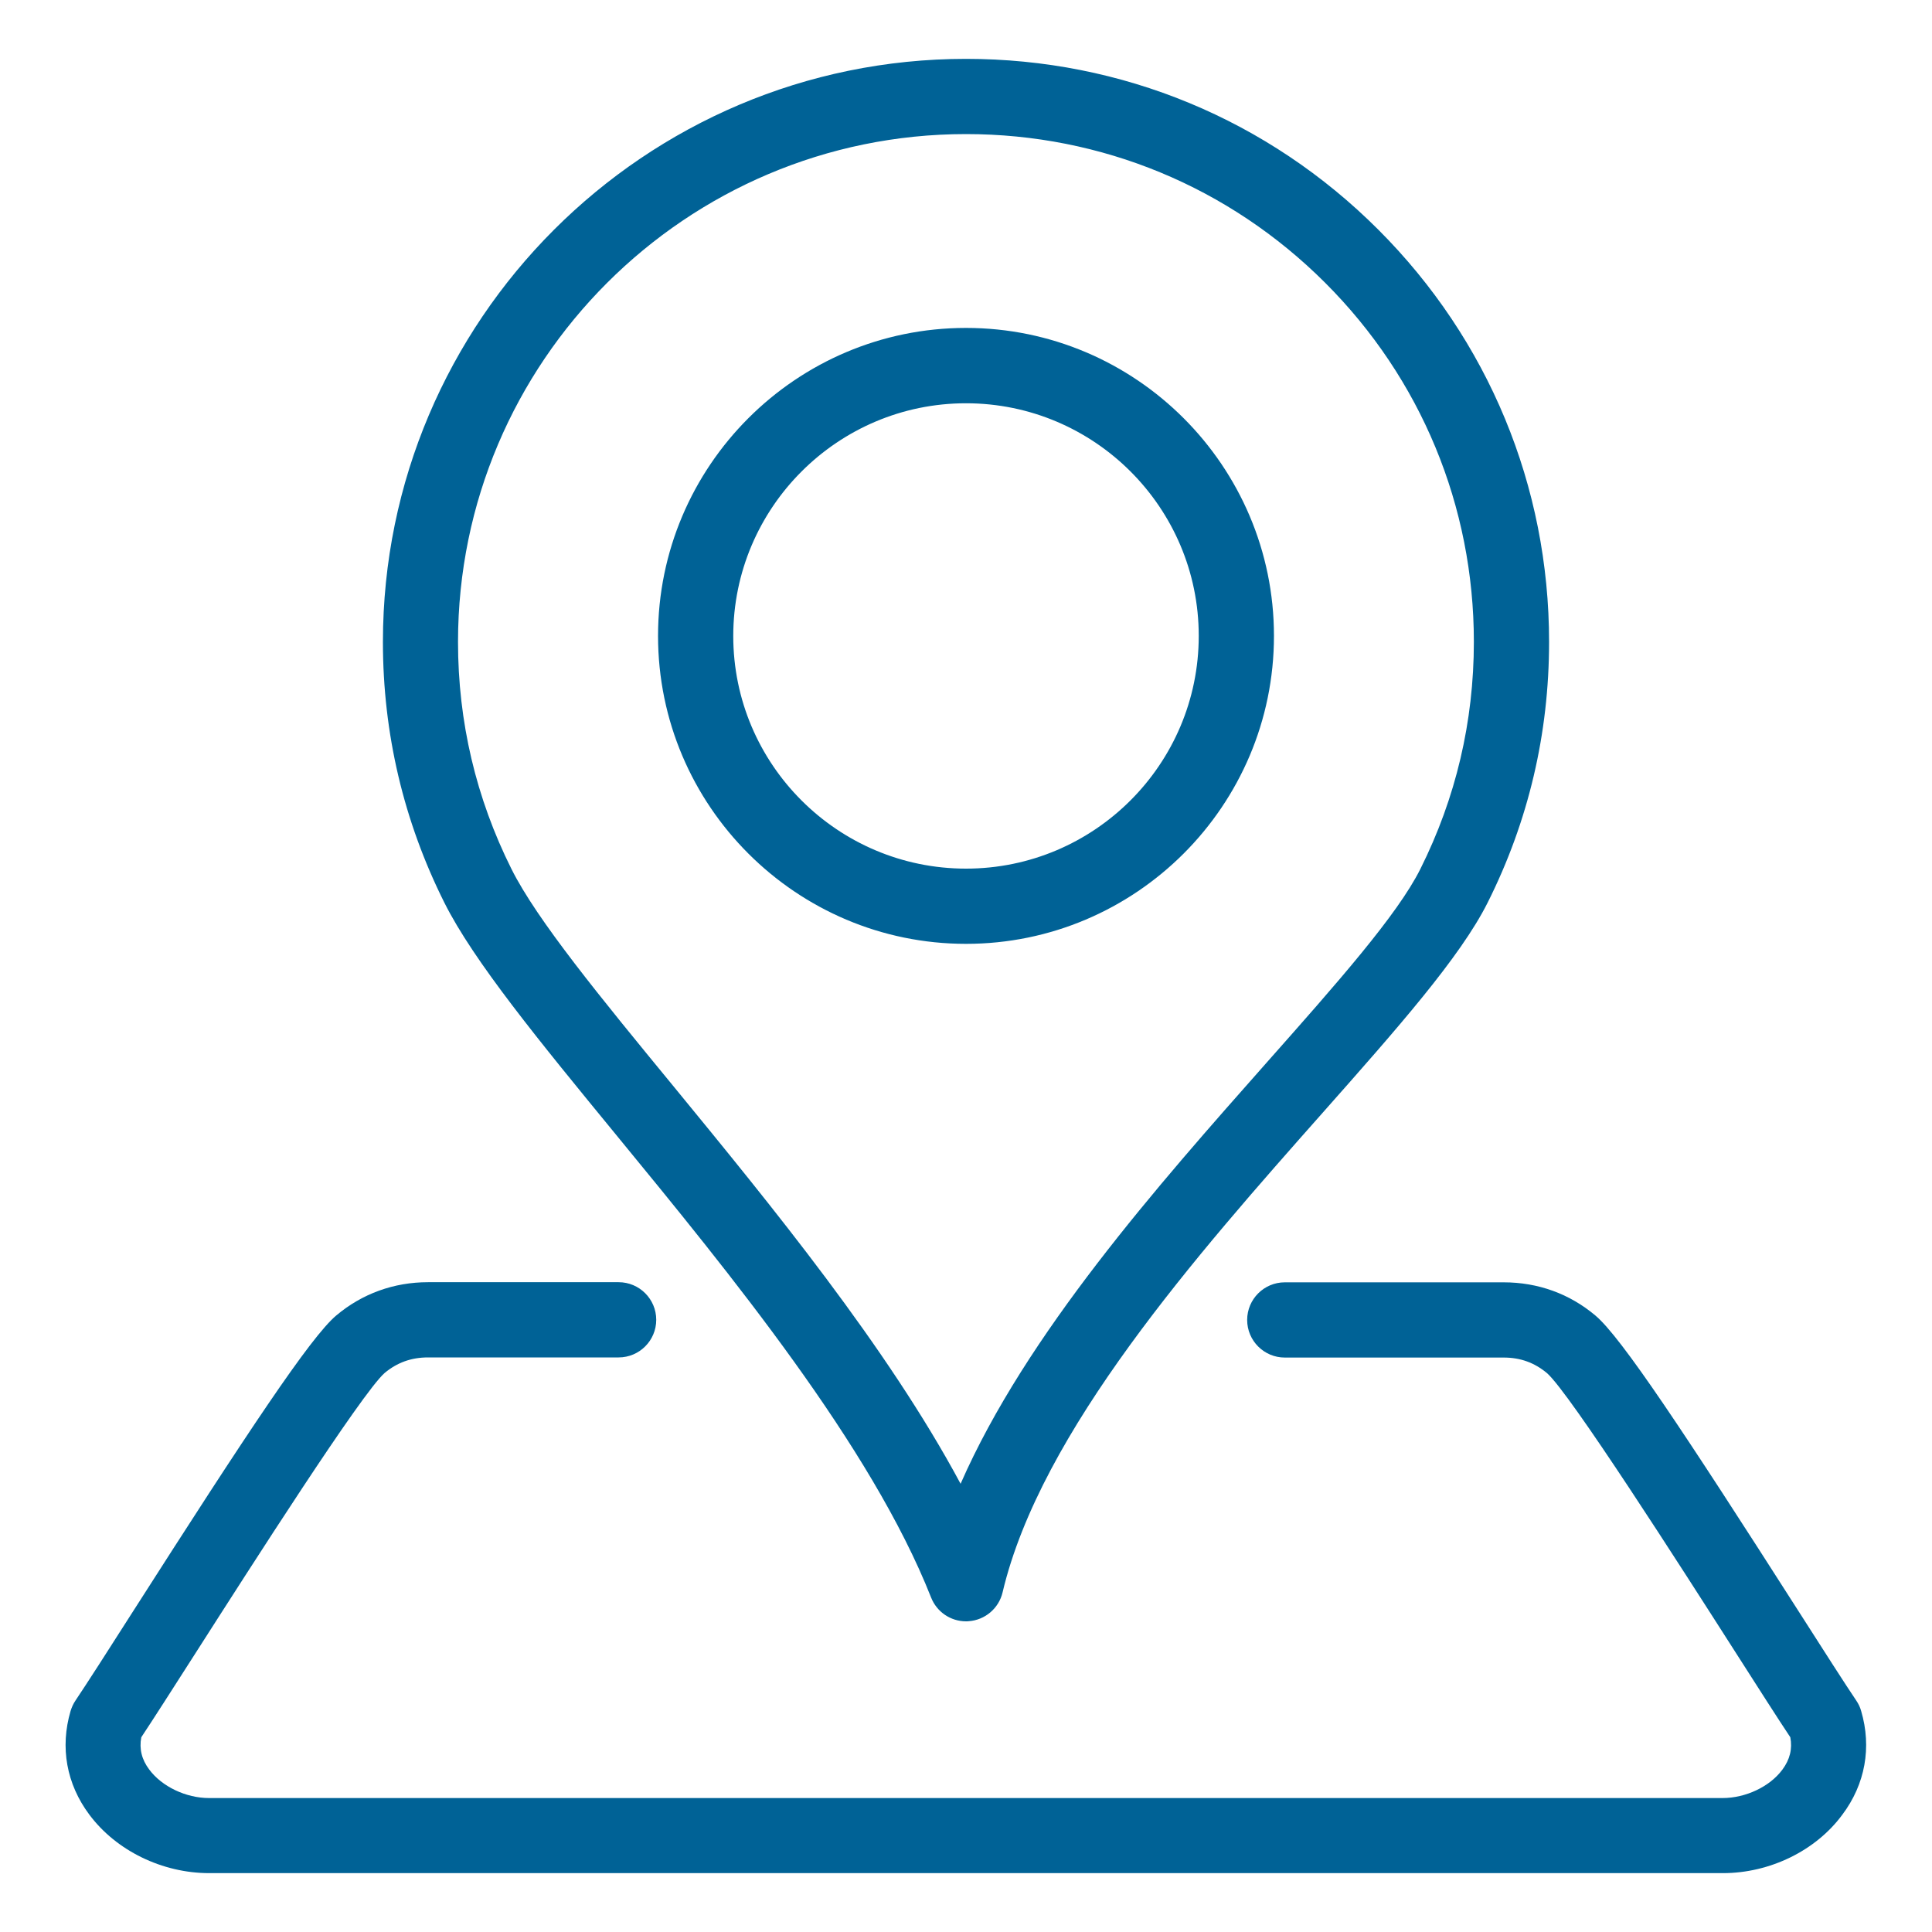 <?xml version="1.0" encoding="utf-8"?>
<!-- Generator: Adobe Illustrator 27.9.0, SVG Export Plug-In . SVG Version: 6.00 Build 0)  -->
<svg version="1.1" xmlns="http://www.w3.org/2000/svg" xmlns:xlink="http://www.w3.org/1999/xlink" x="0px" y="0px"
	 viewBox="0 0 150 150" style="enable-background:new 0 0 150 150;" xml:space="preserve">
<style type="text/css">
	.st0{display:none;}
	.st1{display:inline;}
	.st2{fill:none;stroke:#FFFFFF;stroke-width:4.461;stroke-linecap:round;stroke-linejoin:round;stroke-miterlimit:22.926;}
	.st3{fill:none;stroke:#FFFFFF;stroke-width:4.78;stroke-linecap:round;stroke-linejoin:round;stroke-miterlimit:22.926;}
	.st4{fill:none;stroke:#FFFFFF;stroke-width:4.416;stroke-linecap:round;stroke-linejoin:round;stroke-miterlimit:22.926;}
	.st5{fill:#990000;}
	.st6{fill:#FFFFFF;}
	.st7{fill:#00843D;}
	.st8{fill:#006296;}
</style>
<g id="white_icons" class="st0">
	<g class="st1">
		<path class="st2" d="M75,22.96c9.02,0,17.18,3.65,23.09,9.56c5.91,5.91,9.56,14.07,9.56,23.09c0,5.25-1.24,10.21-3.44,14.6
			c-4.2,8.4-25.46,25.89-29.22,41.77C68.92,96.56,49.99,78.6,45.78,70.2c-2.2-4.39-3.44-9.35-3.44-14.6
			C42.35,37.57,56.97,22.96,75,22.96L75,22.96z M75,39.07c8.94,0,16.18,7.24,16.18,16.18c0,8.94-7.24,16.18-16.18,16.18
			c-8.94,0-16.18-7.24-16.18-16.18C58.82,46.31,66.07,39.07,75,39.07L75,39.07z M54.21,96.18H42.8c-1.63,0-2.97,0.56-4.04,1.46
			c-2.14,1.8-12.75,18.98-15.2,22.59c-1.13,3.81,2.56,6.82,6.14,6.82h90.59c3.59,0,7.27-3,6.14-6.82
			c-2.45-3.61-13.05-20.78-15.2-22.59c-1.07-0.9-2.41-1.46-4.04-1.46H94.09"/>
	</g>
</g>
<g id="green_icons">
</g>
<g id="blue_icons">
	<g>
		<g>
			<path class="st8" d="M133.76,145.43H16.25c-3.65,0-7.23-1.74-9.32-4.55c-1.77-2.37-2.28-5.22-1.45-8.04
				c0.09-0.29,0.21-0.56,0.38-0.81c0.84-1.25,2.53-3.88,4.48-6.94c8.89-13.91,13.77-21.28,15.77-22.96
				c2.01-1.69,4.47-2.58,7.12-2.58h14.8c1.61,0,2.92,1.31,2.92,2.92c0,1.61-1.31,2.92-2.92,2.92h-14.8c-1.3,0-2.4,0.4-3.37,1.21
				c-1.78,1.56-10.44,15.12-14.61,21.64c-1.85,2.89-3.35,5.24-4.28,6.64c-0.17,0.9,0.03,1.73,0.62,2.51
				c0.98,1.32,2.85,2.21,4.64,2.21h117.51c1.79,0,3.66-0.88,4.64-2.2c0.59-0.79,0.79-1.62,0.62-2.52c-0.93-1.39-2.42-3.73-4.27-6.62
				c-4.17-6.52-12.84-20.09-14.62-21.65c-0.97-0.81-2.06-1.21-3.36-1.21h-17c-1.61,0-2.92-1.31-2.92-2.92
				c0-1.61,1.31-2.92,2.92-2.92h17c2.66,0,5.12,0.89,7.12,2.58c2,1.68,6.88,9.05,15.78,22.97c1.95,3.05,3.63,5.68,4.47,6.92
				c0.17,0.25,0.3,0.52,0.38,0.81c0.83,2.82,0.32,5.68-1.46,8.05C140.98,143.69,137.41,145.43,133.76,145.43z M75,125.88
				c-1.19,0-2.27-0.73-2.71-1.85c-4.65-11.77-15.63-25.17-24.46-35.93c-5.93-7.23-11.06-13.48-13.33-18.02
				c-3.16-6.32-4.77-13.13-4.77-20.24C29.73,24.88,50.04,4.57,75,4.57c12.09,0,23.46,4.71,32.01,13.26s13.26,19.92,13.26,32.01
				c0,7.11-1.6,13.92-4.77,20.24c-2.13,4.25-7.06,9.82-12.77,16.27c-9.78,11.04-21.94,24.78-24.89,37.28
				c-0.29,1.24-1.36,2.15-2.63,2.24C75.14,125.88,75.07,125.88,75,125.88z M75,10.41c-21.75,0-39.44,17.69-39.44,39.43
				c0,6.2,1.4,12.13,4.15,17.63c1.98,3.96,6.91,9.97,12.63,16.93c7.5,9.15,16.52,20.14,22.24,30.8
				c5.09-11.61,15.3-23.14,23.78-32.72c5.44-6.14,10.14-11.45,11.92-15.02c2.75-5.5,4.15-11.43,4.15-17.63
				c0-10.53-4.1-20.44-11.55-27.88S85.53,10.41,75,10.41z M75,73.28c-13.18,0-23.91-10.72-23.91-23.91
				c0-13.18,10.72-23.91,23.91-23.91c13.18,0,23.91,10.72,23.91,23.91C98.91,62.56,88.18,73.28,75,73.28z M75,31.31
				c-9.96,0-18.07,8.11-18.07,18.07S65.04,67.44,75,67.44s18.07-8.1,18.07-18.07S84.96,31.31,75,31.31z"/>
		</g>
	</g>
</g>
</svg>
